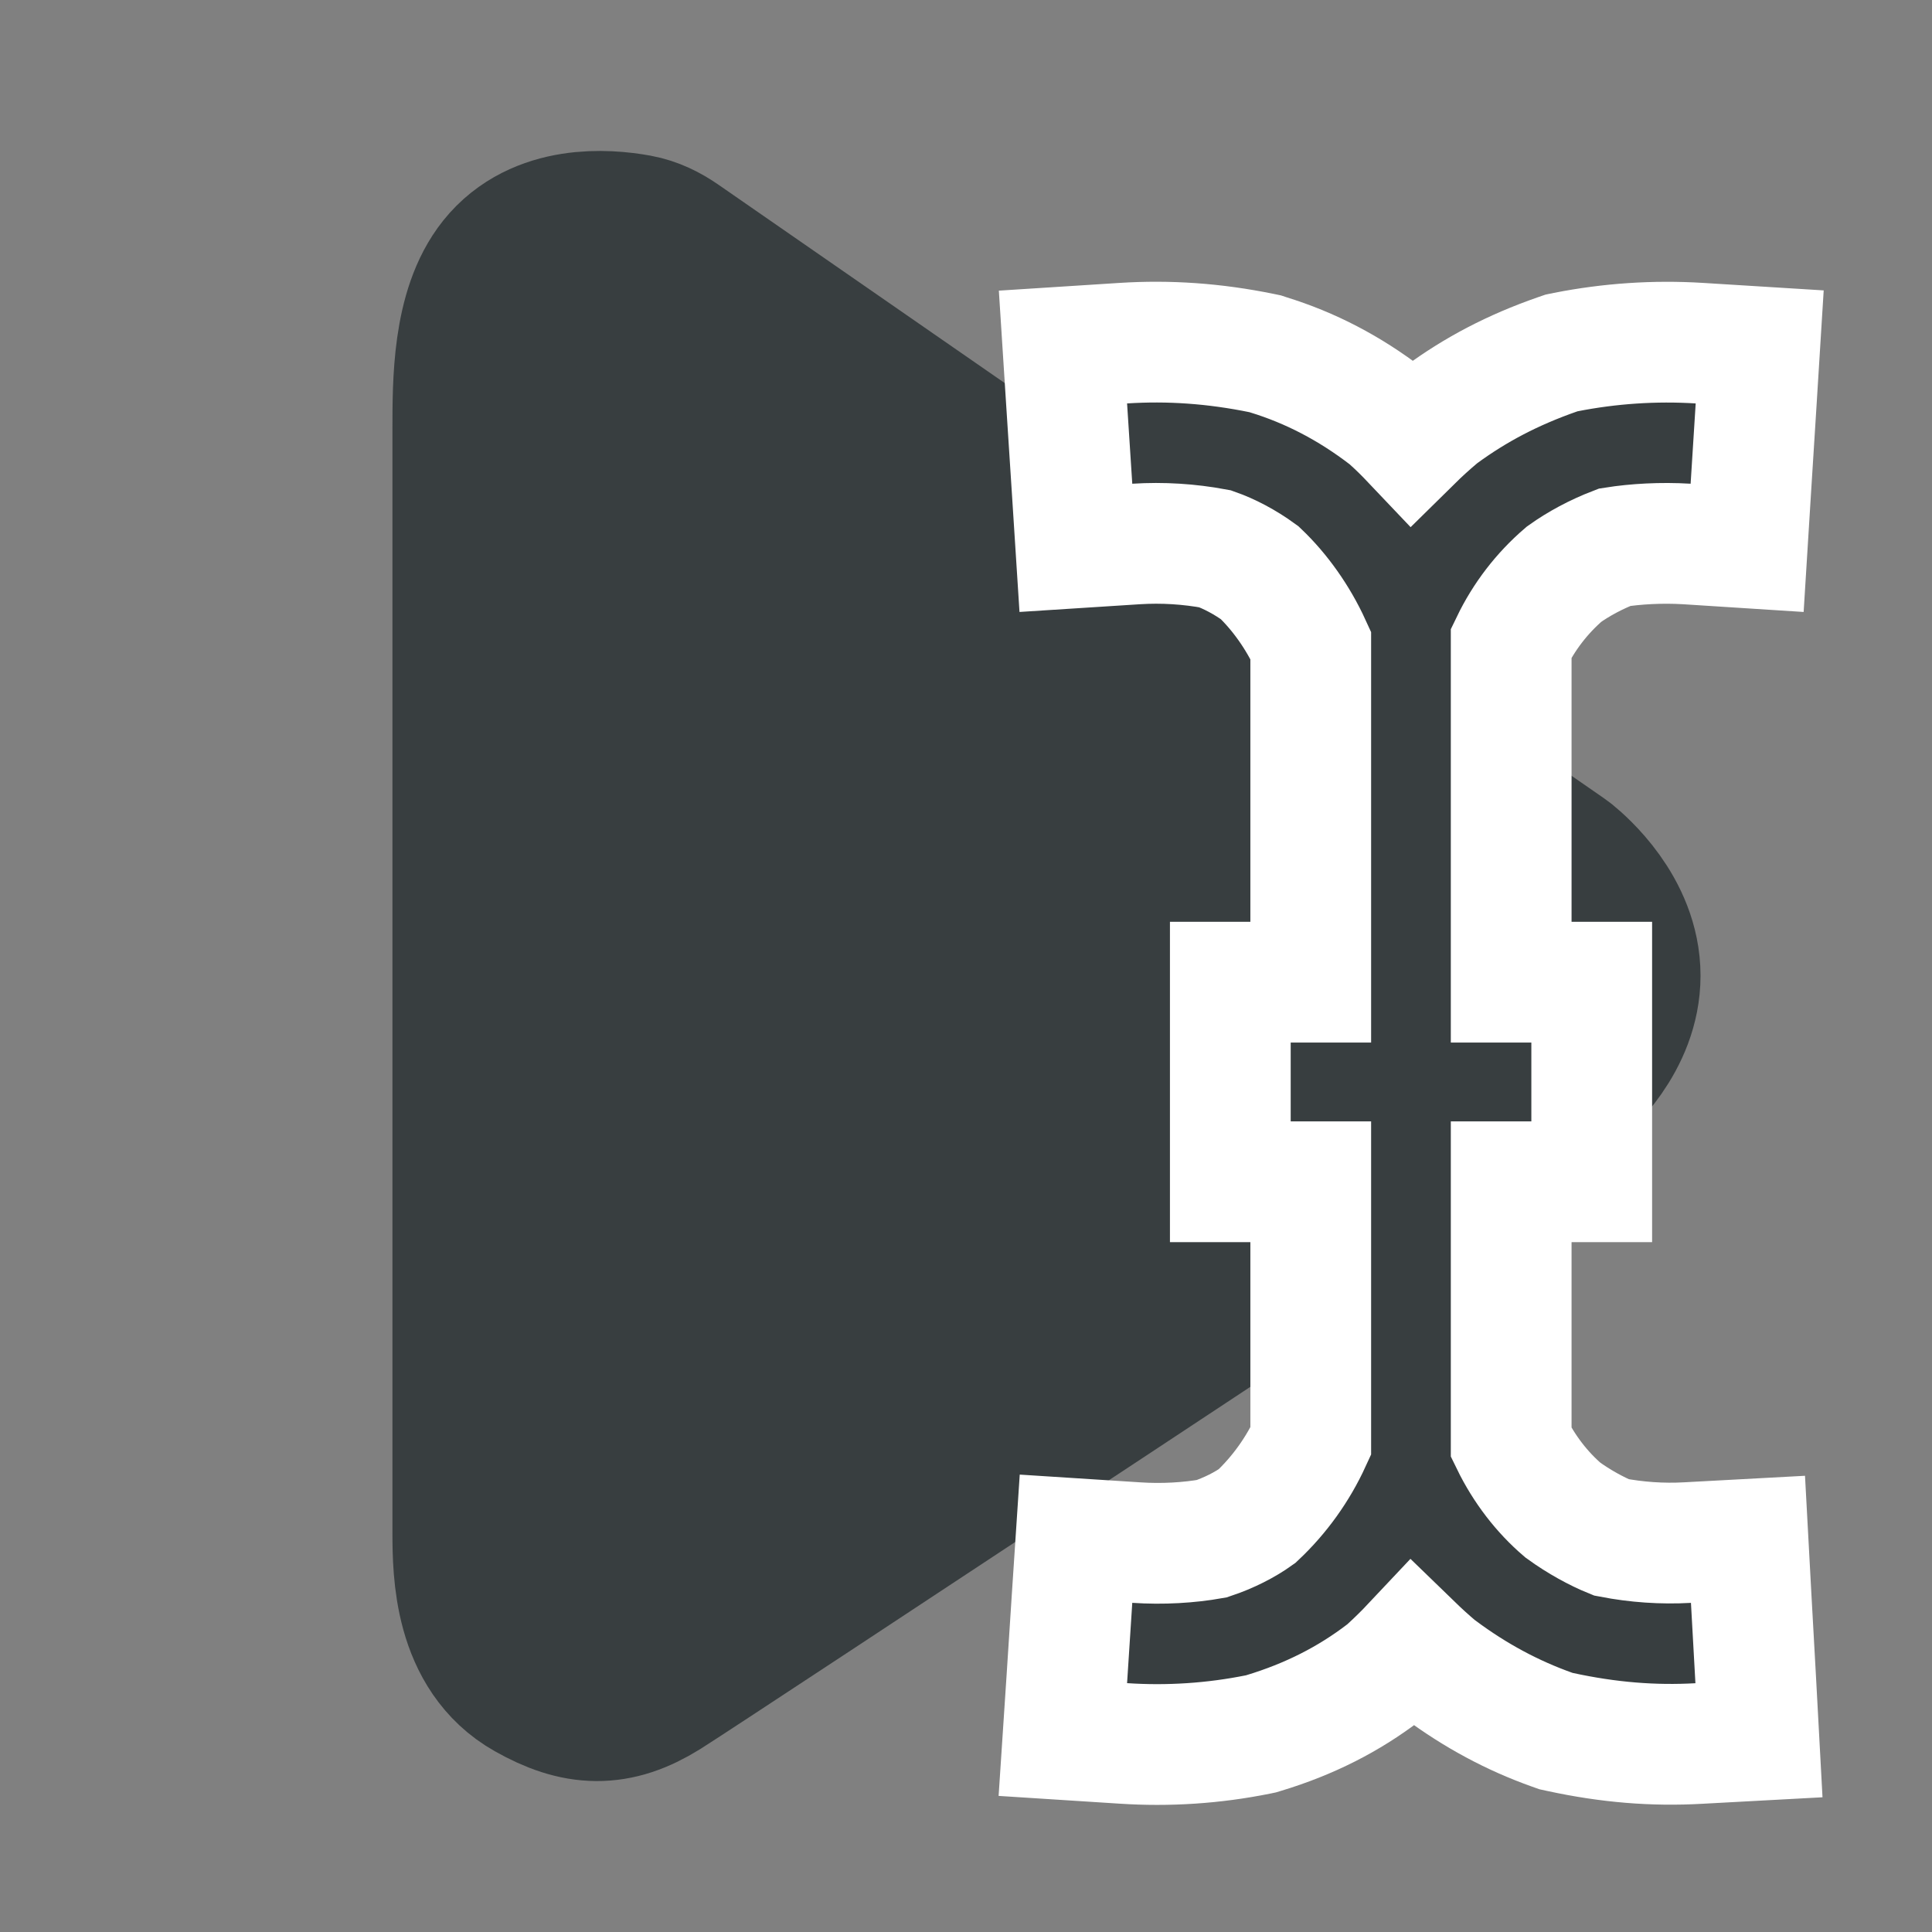 <svg width="16" height="16" viewBox="0 0 16 16" fill="none" xmlns="http://www.w3.org/2000/svg">
<rect x="0" y="0" width="16" height="16" fill="#808080" stroke="none"/>
<path d="M4.467 13.85C4.013 13.595 4 13.017 4 12.695L4 8.08L4 3.554C4 3.168 4 2.615 4.257 2.294C4.533 1.95 5.012 1.983 5.253 2.027C5.352 2.045 5.442 2.09 5.524 2.147L12.853 7.225C12.862 7.232 12.871 7.238 12.88 7.245C12.954 7.305 13.333 7.631 13.333 8.08C13.333 8.515 12.979 8.834 12.888 8.909C12.874 8.921 12.86 8.931 12.845 8.941C12.411 9.228 5.717 13.653 5.4 13.85C5.072 14.054 4.813 14.046 4.467 13.85Z" fill="#383E40" stroke="#383E40" stroke-width="1.5" stroke-linejoin="round"/>
<path d="M12.515 11.947V9.787H12.682H13.182V9.287V8.634V8.134H12.682H12.515V5.325C12.62 5.107 12.769 4.913 12.953 4.755C13.072 4.67 13.216 4.592 13.372 4.532C13.543 4.505 13.756 4.492 13.97 4.505L14.469 4.537L14.5 4.038L14.542 3.372L14.573 2.873L14.074 2.842C13.703 2.819 13.331 2.844 12.966 2.916L12.932 2.923L12.9 2.934C12.526 3.064 12.217 3.228 11.934 3.436L11.921 3.446L11.909 3.456C11.834 3.519 11.763 3.584 11.694 3.652C11.638 3.593 11.58 3.535 11.519 3.48L11.503 3.465L11.485 3.451C11.175 3.213 10.85 3.045 10.502 2.938L10.478 2.93L10.454 2.925C10.055 2.843 9.678 2.818 9.302 2.842L8.803 2.874L8.835 3.373L8.878 4.038L8.91 4.537L9.409 4.505C9.628 4.491 9.848 4.505 10.063 4.545C10.177 4.585 10.309 4.653 10.432 4.743C10.598 4.901 10.748 5.11 10.855 5.344V8.134H10.689H10.189V8.634V9.287V9.787H10.689H10.855V11.936C10.748 12.169 10.597 12.38 10.41 12.556C10.311 12.627 10.179 12.695 10.035 12.743C9.849 12.776 9.63 12.79 9.409 12.775L8.911 12.743L8.878 13.242L8.835 13.907L8.802 14.406L9.301 14.438C9.676 14.463 10.052 14.438 10.419 14.364L10.443 14.359L10.466 14.352C10.843 14.238 11.17 14.072 11.46 13.85L11.478 13.836L11.495 13.821C11.565 13.757 11.633 13.69 11.697 13.622C11.763 13.686 11.831 13.748 11.901 13.807L11.912 13.816L11.924 13.824C12.218 14.043 12.526 14.208 12.855 14.325L12.886 14.336L12.918 14.343C13.323 14.431 13.695 14.46 14.068 14.439L14.567 14.412L14.54 13.912L14.503 13.247L14.476 12.748L13.976 12.775C13.765 12.787 13.553 12.772 13.345 12.732C13.224 12.683 13.078 12.604 12.943 12.506C12.771 12.359 12.622 12.167 12.515 11.947Z" fill="#383E40" stroke="white"/>
</svg>
